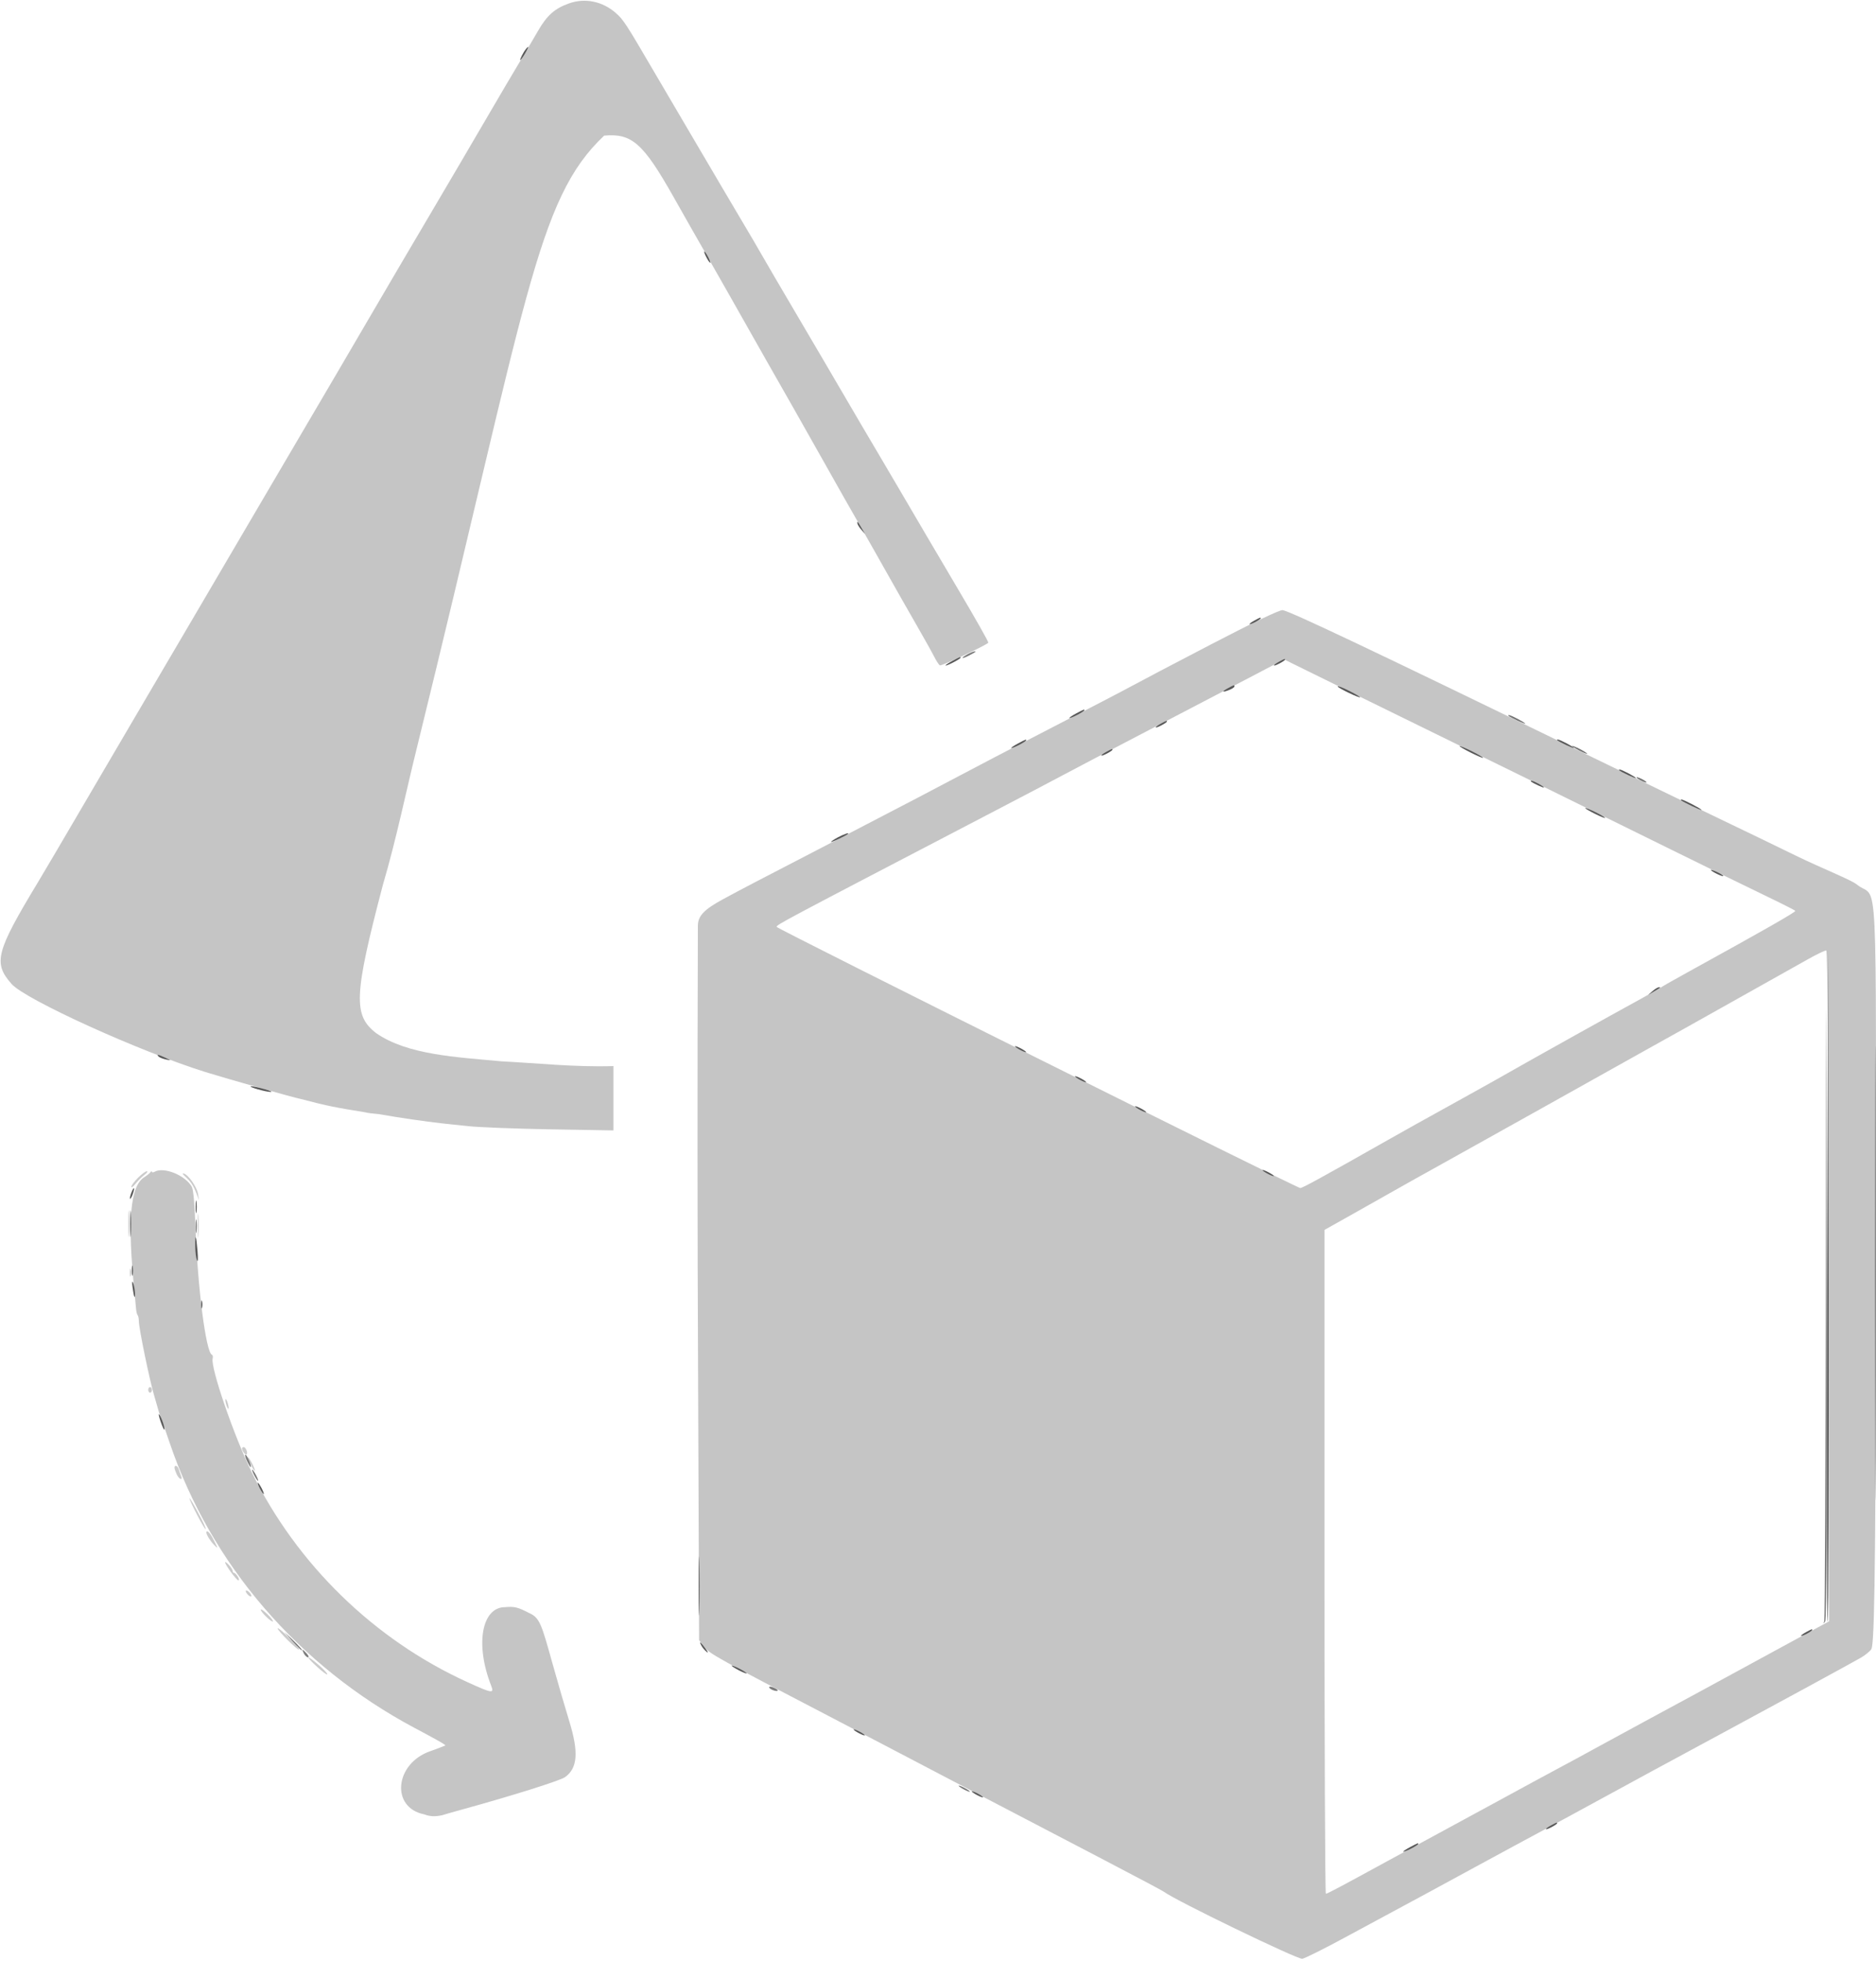 <?xml version="1.0" encoding="UTF-8" standalone="no"?>
<svg
   id="svg"
   version="1.1"
   width="400"
   height="417.91"
   viewBox="0, 0, 400,417.91"
   sodipodi:docname="transform.svg"
   inkscape:version="1.1.1 (3bf5ae0d25, 2021-09-20)"
   xmlns:inkscape="http://www.inkscape.org/namespaces/inkscape"
   xmlns:sodipodi="http://sodipodi.sourceforge.net/DTD/sodipodi-0.dtd"
   xmlns="http://www.w3.org/2000/svg"
   xmlns:svg="http://www.w3.org/2000/svg">
  <defs
     id="defs16577" />
  <sodipodi:namedview
     id="namedview16575"
     pagecolor="#505050"
     bordercolor="#eeeeee"
     borderopacity="1"
     inkscape:pageshadow="0"
     inkscape:pageopacity="0"
     inkscape:pagecheckerboard="0"
     showgrid="false"
     inkscape:zoom="1"
     inkscape:cx="3.5"
     inkscape:cy="-83.5"
     inkscape:window-width="2400"
     inkscape:window-height="1271"
     inkscape:window-x="-9"
     inkscape:window-y="-9"
     inkscape:window-maximized="1"
     inkscape:current-layer="svg" />
  <path
     id="path0"
     d="m 121.333,0.721 c -3.035,1.078 -4.711,2.554 -6.574,5.791 -0.914,1.589 -2.693,4.598 -3.953,6.688 -1.261,2.09 -3.968,6.68 -6.018,10.2 -2.049,3.52 -5.106,8.74 -6.793,11.6 -1.686,2.86 -4.654,7.9 -6.595,11.2 -1.941,3.3 -4.648,7.89 -6.016,10.2 -1.368,2.31 -4.427,7.53 -6.798,11.6 -2.371,4.07 -5.427,9.29 -6.791,11.6 -1.364,2.31 -4.009,6.81 -5.878,10 -4.084,6.971 -9.541,16.259 -12.926,22 -1.362,2.31 -4.056,6.9 -5.987,10.2 -1.93,3.3 -5.048,8.61 -6.928,11.8 -1.879,3.19 -4.525,7.69 -5.879,10 -1.355,2.31 -3.998,6.81 -5.873,10 -1.876,3.19 -4.94,8.41 -6.809,11.6 -9.366,15.989 -11.969,20.414 -13.411,22.8 -9,14.888 -9.605,17.228 -5.616,21.714 2.966,3.337 27.256,14.363 41.312,18.755 4.531,1.415 18.932,5.482 20.366,5.751 5.876,1.542 7.501,1.82 13.834,2.852 0.33,0.11 1.57,0.273 2.756,0.361 4.656,0.819 9.694,1.545 13.644,1.992 0.77,0.071 3.2,0.328 5.4,0.572 2.2,0.244 10.075,0.55 17.5,0.68 l 13.5,0.235 v -6.856 -6.856 c -8.352,0.25 -16.362,-0.637 -23.908,-1.017 -9.499,-0.896 -19.94,-1.344 -26.655,-5.982 -4.975,-3.794 -4.787,-8.049 1.399,-31.601 2.893,-9.8 5.072,-20.5 7.152,-28.815 23.674,-96.096 25.495,-117.179 40.028,-130.88 5.908,-0.536 8.322,1.598 14.815,13.095 2.672,4.73 5.538,9.77 6.37,11.2 0.831,1.43 3.443,6.02 5.805,10.2 5.235,9.268 10.337,18.255 13.399,23.6 1.26,2.2 4.413,7.78 7.006,12.4 2.594,4.62 5.555,9.84 6.581,11.6 1.026,1.76 3.636,6.35 5.801,10.2 2.164,3.85 5.235,9.25 6.824,12 1.588,2.75 3.267,5.753 3.73,6.673 0.463,0.92 1.027,1.788 1.255,1.928 0.303,0.188 9.439,-4.072 10.324,-4.814 0.13,-0.109 -2.576,-4.889 -6.898,-12.187 -3.446,-5.82 -8.76,-14.85 -12.239,-20.8 -1.608,-2.75 -3.728,-6.35 -4.711,-8 -1.751,-2.94 -3.111,-5.255 -11.153,-19 -2.189,-3.74 -5.575,-9.5 -7.526,-12.8 -1.95,-3.3 -4.474,-7.62 -5.609,-9.6 -1.134,-1.98 -2.873,-4.95 -3.864,-6.6 -0.992,-1.65 -3.385,-5.7 -5.318,-9 -1.934,-3.3 -4.9,-8.34 -6.592,-11.2 -1.692,-2.86 -5.024,-8.53 -7.404,-12.6 -5.995,-10.251 -6.49,-11.01 -8.118,-12.439 -2.832,-2.487 -6.556,-3.25 -9.961,-2.04 M 258.2,137.336 c -7.7,4.003 -15.35,8.018 -17,8.923 -1.65,0.905 -9.21,4.839 -16.8,8.742 -7.59,3.903 -16.41,8.496 -19.6,10.205 -3.19,1.71 -13.36,7.024 -22.6,11.81 -23.101,11.965 -23.494,12.17 -27.94,14.57 -4.156,2.242 -5.456,3.609 -5.459,5.738 -0.112,32.509 -0.105,65.511 0.042,94.946 l 0.217,57.271 1.063,1.393 c 1.146,1.503 2.695,2.363 27.477,15.254 5.17,2.689 11.38,5.934 13.8,7.209 4.112,2.168 11.615,6.088 43.572,22.761 7.025,3.665 12.965,6.818 13.2,7.005 2.141,1.706 28.527,14.477 29.506,14.281 0.624,-0.124 4.687,-2.152 9.028,-4.505 4.342,-2.353 10.144,-5.48 12.894,-6.95 2.75,-1.469 8.06,-4.346 11.8,-6.391 3.74,-2.046 8.87,-4.828 11.4,-6.182 6.786,-3.632 15.679,-8.443 20,-10.819 3.793,-2.085 14.362,-7.811 24.2,-13.109 10.888,-5.864 26.658,-14.445 29.682,-16.151 0.924,-0.522 1.959,-1.346 2.3,-1.832 0.552,-0.789 0.993,-9.264 0.992,-80.078 -0.002,-90.799 0.568,-79.115 -4.066,-82.931 C 394.716,187.514 388.5,185.078 383,182.399 c -5.5,-2.679 -11.71,-5.682 -13.8,-6.674 -2.09,-0.992 -6.32,-3.028 -9.4,-4.525 -3.08,-1.496 -8.66,-4.196 -12.4,-6 -3.74,-1.804 -9.32,-4.506 -12.4,-6.005 -42.161,-20.518 -60.469,-29.192 -61.563,-29.165 -0.783,0.018 -6.37,2.697 -15.237,7.306 m 30.8,10.673 c 6.38,3.135 15.74,7.721 20.8,10.191 9.431,4.604 22.994,11.27 46.6,22.903 7.37,3.632 16.325,8.01 19.9,9.729 3.575,1.719 6.5,3.199 6.5,3.29 0,0.308 -6.658,4.104 -22.4,12.773 -3.19,1.757 -5.98,3.336 -6.2,3.508 -0.22,0.173 -2.2,1.298 -4.4,2.501 -6.413,3.505 -22.959,12.73 -28.4,15.833 -1.76,1.004 -5.36,3.021 -8,4.482 -10.967,6.07 -13.794,7.644 -17.6,9.801 -13.936,7.896 -18.063,10.157 -18.557,10.168 -0.691,0.015 -111.635,-55.288 -111.64,-55.65 -0.006,-0.476 0.253,-0.614 44.697,-23.773 7.425,-3.869 14.94,-7.812 16.7,-8.762 1.76,-0.95 10.04,-5.286 18.4,-9.635 8.36,-4.349 18.17,-9.468 21.8,-11.374 l 6.6,-3.467 1.8,0.891 c 0.99,0.49 7.02,3.456 13.4,6.591 m 100.901,126.089 0.101,71.431 -5.701,3.085 c -3.136,1.697 -7.501,4.071 -9.701,5.275 -5.483,3.003 -17.279,9.401 -23.8,12.908 -2.97,1.598 -7.38,3.996 -9.8,5.33 -2.42,1.334 -6.47,3.53 -9,4.88 -2.53,1.35 -7.66,4.129 -11.4,6.175 -3.74,2.045 -9.23,5.025 -12.2,6.621 -2.97,1.597 -8.46,4.575 -12.2,6.619 -10.294,5.626 -13.171,7.154 -13.5,7.166 -0.165,0.007 -0.3,-31.823 -0.3,-70.732 v -70.743 l 5.9,-3.309 c 3.245,-1.819 7.34,-4.129 9.1,-5.132 1.76,-1.004 5.36,-3.018 8,-4.477 2.64,-1.459 7.95,-4.418 11.8,-6.577 3.85,-2.159 9.34,-5.223 12.2,-6.808 2.86,-1.586 8.17,-4.555 11.8,-6.598 3.63,-2.043 8.31,-4.658 10.4,-5.812 3.644,-2.011 9.016,-5.016 23.8,-13.314 3.74,-2.099 8.33,-4.673 10.2,-5.72 1.87,-1.047 3.58,-1.858 3.8,-1.802 0.264,0.068 0.434,24.333 0.501,71.534 M 32.972,249.72 c -0.315,0.176 -0.575,0.176 -0.578,0 -0.003,-0.176 -0.138,-0.136 -0.3,0.089 -0.162,0.225 -0.768,0.711 -1.348,1.08 -3.004,1.909 -3.622,9.261 -2.06,24.511 0.112,1.1 0.247,2.588 0.299,3.307 0.053,0.719 0.212,1.424 0.355,1.567 0.143,0.142 0.262,0.724 0.263,1.293 0.005,1.486 2.28,12.531 3.262,15.833 0.457,1.54 0.873,2.98 0.923,3.2 0.05,0.22 0.204,0.67 0.341,1 0.138,0.33 1.077,3.03 2.087,6 8.767,25.778 27.42,47.462 52.165,60.644 3.919,2.088 6.87,3.652 6.544,3.765 -0.32,0.111 -1.805,0.725 -3.125,1.175 -7.634,2.604 -8.575,12.041 -1.344,13.487 1.21,0.47 2.404,0.508 3.856,0.17 C 94.732,386.709 96.45,386.202 99.2,385.447 c 9.984,-2.745 20.224,-5.969 21.251,-6.692 2.708,-1.905 2.973,-5.331 0.924,-11.955 -0.783,-2.53 -2.395,-8.072 -3.583,-12.315 -2.333,-8.335 -2.679,-9.709 -4.987,-10.733 -2.398,-1.232 -3.093,-1.421 -5.116,-1.242 -4.932,0 -6.461,7.839 -2.947,16.776 0.664,1.688 0.188,1.609 -5.211,-0.857 -19.775,-9.033 -36.216,-25.042 -45.837,-44.629 -3.806,-7.751 -8.835,-22.369 -8.351,-24.281 0.095,-0.374 0.027,-0.734 -0.15,-0.8 -1.286,-0.476 -3.066,-14.348 -3.532,-27.519 -0.168,-4.777 -0.44,-7.713 -0.766,-8.284 -1.41,-2.466 -5.954,-4.298 -7.923,-3.196"
     stroke="none"
     fill="#040404"
     fill-rule="evenodd"
     style="fill:#c5c5c5;fill-opacity:1;stroke-width:0;stroke-miterlimit:4;stroke-dasharray:none"
     sodipodi:nodetypes="cccccsssscsccccccccccccsccccccccccccccsccscsccccccccsccccsscccccccccccccccccccccssscscccccsssccccccccsssccccccsccssccscscccsscsccscccssccccccscccsccccccccccccccccc" />
  <path
     id="path1"
     d="m 29.413,251.013 c -0.777,0.778 -1.412,1.633 -1.411,1.9 0.001,0.268 0.407,-0.019 0.901,-0.637 0.495,-0.618 1.349,-1.469 1.898,-1.891 0.55,-0.422 0.78,-0.771 0.512,-0.776 -0.267,-0.005 -1.122,0.627 -1.9,1.404 m 10.004,-0.343 c 1.229,1.097 1.815,1.966 2.447,3.626 l 0.573,1.504 -0.228,-1.398 c -0.24,-1.47 -2.051,-4.042 -3.032,-4.306 -0.343,-0.092 -0.245,0.141 0.24,0.574 M 27.351,260.8 c 0,2.53 0.065,3.565 0.145,2.3 0.079,-1.265 0.079,-3.335 0,-4.6 -0.08,-1.265 -0.145,-0.23 -0.145,2.3 m 14.797,0.4 c 0,2.31 0.066,3.255 0.147,2.1 0.081,-1.155 0.081,-3.045 0,-4.2 -0.081,-1.155 -0.147,-0.21 -0.147,2.1 M 282.7,332.327 282.598,262.2 m -254.905,9 c 0,0.77 0.082,1.085 0.183,0.7 0.1,-0.385 0.1,-1.015 0,-1.4 -0.101,-0.385 -0.183,-0.07 -0.183,0.7 m 3.907,25 c 0,0.33 0.18,0.6 0.4,0.6 0.22,0 0.4,-0.27 0.4,-0.6 0,-0.33 -0.18,-0.6 -0.4,-0.6 -0.22,0 -0.4,0.27 -0.4,0.6 m 16.456,2.2 c 0,0.33 0.155,0.96 0.344,1.4 0.217,0.504 0.344,0.578 0.344,0.2 0,-0.33 -0.155,-0.96 -0.344,-1.4 -0.217,-0.504 -0.344,-0.578 -0.344,-0.2 m 3.55,10.3 c 0.011,0.547 0.747,1.481 0.982,1.246 0.315,-0.315 -0.187,-1.546 -0.631,-1.546 -0.196,0 -0.354,0.135 -0.351,0.3 m 1.228,1.9 c 0,0.22 0.344,1.03 0.766,1.8 0.422,0.77 0.766,1.22 0.766,1 0,-0.22 -0.344,-1.03 -0.766,-1.8 -0.422,-0.77 -0.766,-1.22 -0.766,-1 M 37.2,312.781 c 0,0.21 0.209,0.84 0.464,1.4 0.515,1.131 1.391,1.43 0.933,0.319 -0.158,-0.385 -0.378,-1.015 -0.489,-1.4 -0.211,-0.733 -0.908,-0.978 -0.908,-0.319 m 3.205,6.528 c -0.009,0.573 3.244,6.776 3.447,6.572 0.111,-0.11 -0.618,-1.704 -1.62,-3.541 -1.002,-1.837 -1.824,-3.201 -1.827,-3.031 M 44,326.626 c 0,0.461 0.885,1.859 1.68,2.654 0.883,0.883 0.88,0.868 -0.265,-1.38 C 44.754,326.601 44,325.923 44,326.626 m 4,6.327 c 0,0.54 2.426,3.847 2.823,3.847 0.211,0 0.159,-0.36 -0.116,-0.8 -0.275,-0.44 -0.636,-0.8 -0.803,-0.8 -0.167,0 -0.304,-0.188 -0.304,-0.417 0,-0.229 -0.36,-0.803 -0.8,-1.275 -0.44,-0.472 -0.8,-0.722 -0.8,-0.555 m 4.4,6.149 c 0,0.22 0.27,0.624 0.6,0.898 0.335,0.278 0.6,0.321 0.6,0.098 0,-0.22 -0.27,-0.624 -0.6,-0.898 -0.335,-0.278 -0.6,-0.321 -0.6,-0.098 m 3.2,3.945 c 0,0.517 2.327,2.76 2.59,2.496 0.109,-0.109 -0.429,-0.806 -1.196,-1.549 -0.767,-0.743 -1.394,-1.169 -1.394,-0.947 m 3.6,3.979 c 0,0.521 4.318,4.79 4.58,4.528 0.109,-0.11 -0.876,-1.264 -2.19,-2.564 -1.315,-1.301 -2.39,-2.184 -2.39,-1.964 m 8.4,8.187 c 2.518,2.324 2.989,2.03 0.776,0.005 -1.197,-1.09 -2.356,-1.982 -2.576,-1.983 -0.22,0 0.59,0.89 1.8,1.978"
     stroke="none"
     fill="#cbcbcb"
     fill-rule="evenodd"
     style="stroke:none;stroke-width:2.1;stroke-miterlimit:4;stroke-dasharray:none;stroke-opacity:1"
     sodipodi:nodetypes="csccsccccccccccccssccccccccssscccscccssccsssccscccccsccscccssssscccsccccscccsccccc" />
  <path
     id="path2"
     d="m 206.3,139.429 c -1.551,0.841 -1.375,1.132 0.2,0.33 1.508,-0.766 1.775,-0.965 1.267,-0.943 -0.202,0.009 -0.862,0.285 -1.467,0.613 m 182.999,134.238 c -0.054,39.087 -0.203,71.397 -0.329,71.8 -0.206,0.656 -0.185,0.663 0.201,0.067 0.305,-0.472 0.401,-21.453 0.329,-71.8 -0.105,-78.739 -0.091,-78.902 -0.201,-0.067 M 52.678,311.395 c 0.366,0.767 0.72,1.34 0.787,1.274 0.219,-0.22 -0.833,-2.669 -1.146,-2.669 -0.168,0 -0.007,0.628 0.359,1.395 M 54.2,314.4 c 0.341,0.66 0.711,1.2 0.821,1.2 0.11,0 -0.08,-0.54 -0.421,-1.2 -0.341,-0.66 -0.711,-1.2 -0.821,-1.2 -0.11,0 0.08,0.54 0.421,1.2 m 20.8,27.4 0.97,1.1 m -11.17,9.5 c 0.235,0.44 0.63,0.8 0.876,0.8 0.246,0 0.122,-0.36 -0.276,-0.8 -0.398,-0.44 -0.792,-0.8 -0.876,-0.8 -0.084,0 0.041,0.36 0.276,0.8 m 99.2,7.182 c 0,0.393 1.549,1.002 1.832,0.719 0.094,-0.094 -0.279,-0.376 -0.83,-0.627 -0.551,-0.251 -1.002,-0.293 -1.002,-0.092 m 40.4,20.997 c 0,0.11 0.54,0.48 1.2,0.821 0.66,0.341 1.2,0.531 1.2,0.421 0,-0.11 -0.54,-0.48 -1.2,-0.821 -0.66,-0.341 -1.2,-0.531 -1.2,-0.421"
     stroke="none"
     fill="#7c7c7c"
     fill-rule="evenodd"
     sodipodi:nodetypes="cccccccccccsccsssccccsssccssccsssc" />
  <path
     id="path3"
     d="m 112.102,10.5 c -0.566,0.715 -1.362,2.3 -1.156,2.3 0.096,0 0.547,-0.63 1.001,-1.4 0.826,-1.399 0.902,-1.843 0.155,-0.9 M 150.6,54.8 c 0.341,0.66 0.711,1.2 0.821,1.2 0.11,0 -0.08,-0.54 -0.421,-1.2 -0.341,-0.66 -0.711,-1.2 -0.821,-1.2 -0.11,0 0.08,0.54 0.421,1.2 m 32.2,56.689 c 0,0.232 0.371,0.847 0.824,1.367 l 0.823,0.944 -0.702,-1.2 c -0.925,-1.579 -0.945,-1.603 -0.945,-1.111 m 84.7,20.74 c -1.495,0.811 -1.404,1.149 0.1,0.371 0.66,-0.341 1.2,-0.706 1.2,-0.81 0,-0.258 -0.043,-0.243 -1.3,0.439 m -64.4,8.598 c -0.825,0.436 -1.5,0.881 -1.5,0.991 0,0.109 0.72,-0.169 1.6,-0.618 0.88,-0.449 1.6,-0.903 1.6,-1.008 0,-0.262 -0.003,-0.261 -1.7,0.635 m 69.6,0.202 c -1.495,0.811 -1.404,1.149 0.1,0.371 0.66,-0.341 1.2,-0.706 1.2,-0.81 0,-0.258 -0.043,-0.243 -1.3,0.439 m -10.8,5.6 c -1.451,0.787 -1.401,1.015 0.1,0.449 0.66,-0.25 1.2,-0.594 1.2,-0.766 0,-0.393 0.016,-0.397 -1.3,0.317 m 23.313,-0.335 c 0.014,0.315 4.787,2.598 4.787,2.29 0,-0.095 -1.08,-0.718 -2.4,-1.384 -1.32,-0.666 -2.394,-1.074 -2.387,-0.906 m -55.713,5.733 c -0.825,0.436 -1.5,0.881 -1.5,0.991 0,0.109 0.72,-0.169 1.6,-0.618 0.88,-0.449 1.6,-0.903 1.6,-1.008 0,-0.262 -0.003,-0.261 -1.7,0.635 m 18,2.202 c -1.495,0.811 -1.404,1.149 0.1,0.371 0.66,-0.341 1.2,-0.706 1.2,-0.81 0,-0.258 -0.043,-0.243 -1.3,0.439 m -30.4,4.198 c -0.825,0.436 -1.5,0.881 -1.5,0.991 0,0.109 0.72,-0.169 1.6,-0.618 0.88,-0.449 1.6,-0.903 1.6,-1.008 0,-0.262 -0.003,-0.261 -1.7,0.635 m 114.933,-0.676 c 0.409,0.37 3.567,1.844 3.567,1.665 0,-0.227 -3.019,-1.816 -3.451,-1.816 -0.155,0 -0.207,0.068 -0.116,0.151 m -20.833,1.247 c 0,0.268 4.849,2.687 5.028,2.508 0.08,-0.081 -1.018,-0.721 -2.441,-1.423 -1.423,-0.701 -2.587,-1.19 -2.587,-1.085 m -75.3,1.231 c -1.495,0.811 -1.404,1.149 0.1,0.371 0.66,-0.341 1.2,-0.706 1.2,-0.81 0,-0.258 -0.043,-0.243 -1.3,0.439 m 109.333,3.922 c 0.409,0.37 3.567,1.844 3.567,1.665 0,-0.227 -3.019,-1.816 -3.451,-1.816 -0.155,0 -0.207,0.068 -0.116,0.151 m -18.8,2.398 c 0.412,0.368 2.767,1.451 2.767,1.272 0,-0.231 -2.218,-1.421 -2.647,-1.421 -0.157,0 -0.211,0.067 -0.12,0.149 m 32,4.003 c 0.408,0.372 4.367,2.241 4.367,2.061 0,-0.225 -3.82,-2.213 -4.253,-2.213 -0.154,0 -0.205,0.068 -0.114,0.152 M 338,172.198 c 0,0.269 4.049,2.286 4.229,2.107 0.082,-0.082 -0.836,-0.632 -2.04,-1.223 -1.204,-0.59 -2.189,-0.988 -2.189,-0.884 m -159.3,6.229 c -0.825,0.436 -1.5,0.881 -1.5,0.991 0,0.178 3.159,-1.299 3.567,-1.667 0.46,-0.417 -0.742,-0.023 -2.067,0.676 m 186.1,6.969 c 0,0.274 2.449,1.488 2.632,1.305 0.087,-0.087 -0.47,-0.457 -1.237,-0.823 -0.767,-0.366 -1.395,-0.583 -1.395,-0.482 m 34.996,86.004 c 0,43.12 0.047,60.701 0.104,39.068 0.057,-21.632 0.057,-56.912 0,-78.4 -0.057,-21.487 -0.104,-3.788 -0.104,39.332 m -10.196,2.88 c -0.11,39.424 -0.065,71.545 0.101,71.379 0.166,-0.166 0.256,-32.422 0.2,-71.68 L 389.8,202.6 l -0.2,71.68 m -37.256,-63.056 -0.944,0.823 1.2,-0.702 c 1.579,-0.925 1.603,-0.945 1.111,-0.945 -0.232,0 -0.847,0.371 -1.367,0.824 M 216.4,222.979 c 0,0.11 0.54,0.48 1.2,0.821 0.66,0.341 1.2,0.531 1.2,0.421 0,-0.11 -0.54,-0.48 -1.2,-0.821 -0.66,-0.341 -1.2,-0.531 -1.2,-0.421 m -182.58,2.193 c 0.209,0.204 0.92,0.483 1.58,0.619 1.196,0.248 1.195,0.246 -0.146,-0.371 -1.535,-0.707 -1.982,-0.785 -1.434,-0.248 m 195.38,4.207 c 0,0.11 0.54,0.48 1.2,0.821 0.66,0.341 1.2,0.531 1.2,0.421 0,-0.11 -0.54,-0.48 -1.2,-0.821 -0.66,-0.341 -1.2,-0.531 -1.2,-0.421 m -175.747,2.199 c 0.431,0.389 4.184,1.319 4.41,1.093 0.09,-0.091 -0.943,-0.445 -2.296,-0.785 -1.354,-0.341 -2.305,-0.48 -2.114,-0.308 M 242,235.779 c 0,0.11 0.54,0.48 1.2,0.821 0.66,0.341 1.2,0.531 1.2,0.421 0,-0.11 -0.54,-0.48 -1.2,-0.821 -0.66,-0.341 -1.2,-0.531 -1.2,-0.421 m 27.2,13.6 c 0,0.11 0.54,0.48 1.2,0.821 0.66,0.341 1.2,0.531 1.2,0.421 0,-0.11 -0.54,-0.48 -1.2,-0.821 -0.66,-0.341 -1.2,-0.531 -1.2,-0.421 m -241.221,4.876 c -0.221,0.581 -0.327,1.13 -0.236,1.221 0.09,0.091 0.356,-0.384 0.59,-1.056 0.52,-1.492 0.206,-1.638 -0.354,-0.165 M 41.72,257.2 c 0,1.21 0.075,1.705 0.167,1.1 0.091,-0.605 0.091,-1.595 0,-2.2 -0.092,-0.605 -0.167,-0.11 -0.167,1.1 m -13.969,3.6 c 0,2.53 0.065,3.565 0.145,2.3 0.079,-1.265 0.079,-3.335 0,-4.6 -0.08,-1.265 -0.145,-0.23 -0.145,2.3 m 13.877,4.833 c 0.016,1.192 0.182,2.527 0.369,2.967 0.206,0.484 0.252,-0.308 0.116,-2 -0.274,-3.413 -0.523,-3.91 -0.485,-0.967 M 28.109,270.8 c 0,0.99 0.078,1.395 0.173,0.9 0.096,-0.495 0.096,-1.305 0,-1.8 -0.095,-0.495 -0.173,-0.09 -0.173,0.9 m 0.164,3.6 c 0.131,0.99 0.303,1.875 0.383,1.967 0.301,0.347 0.072,-2.203 -0.266,-2.967 -0.237,-0.534 -0.276,-0.202 -0.117,1 m 14.62,3.6 c 0,0.77 0.082,1.085 0.183,0.7 0.1,-0.385 0.1,-1.015 0,-1.4 -0.101,-0.385 -0.183,-0.07 -0.183,0.7 m -8.653,24.937 c 0.358,1.049 0.721,1.836 0.807,1.75 0.208,-0.209 -0.662,-2.783 -1.106,-3.272 -0.193,-0.211 -0.058,0.474 0.299,1.522 M 55.4,317.2 c 0.341,0.66 0.711,1.2 0.821,1.2 0.11,0 -0.08,-0.54 -0.421,-1.2 -0.341,-0.66 -0.711,-1.2 -0.821,-1.2 -0.11,0 0.08,0.54 0.421,1.2 m 93.574,20.8 c 0,5.61 0.056,7.905 0.125,5.1 0.069,-2.805 0.069,-7.395 0,-10.2 -0.069,-2.805 -0.125,-0.51 -0.125,5.1 m 236.126,9.829 c -1.495,0.811 -1.404,1.149 0.1,0.371 0.66,-0.341 1.2,-0.706 1.2,-0.81 0,-0.258 -0.043,-0.243 -1.3,0.439 m -235.536,2.904 c 0.216,0.403 0.707,0.988 1.091,1.3 0.432,0.351 0.335,0.071 -0.254,-0.733 -1.05,-1.435 -1.444,-1.702 -0.837,-0.567 m 6.436,4.251 c 0,0.11 0.72,0.567 1.6,1.016 0.88,0.449 1.6,0.726 1.6,0.616 0,-0.11 -0.72,-0.567 -1.6,-1.016 -0.88,-0.449 -1.6,-0.726 -1.6,-0.616 m 26,13.595 c 0,0.11 0.54,0.48 1.2,0.821 0.66,0.341 1.2,0.531 1.2,0.421 0,-0.11 -0.54,-0.48 -1.2,-0.821 -0.66,-0.341 -1.2,-0.531 -1.2,-0.421 m 25.2,13.2 c 0,0.11 0.54,0.48 1.2,0.821 0.66,0.341 1.2,0.531 1.2,0.421 0,-0.11 -0.54,-0.48 -1.2,-0.821 -0.66,-0.341 -1.2,-0.531 -1.2,-0.421 m 123.5,7.25 c -1.495,0.811 -1.404,1.149 0.1,0.371 0.66,-0.341 1.2,-0.706 1.2,-0.81 0,-0.258 -0.043,-0.243 -1.3,0.439 m -30,4.598 c -0.825,0.436 -1.5,0.881 -1.5,0.991 0,0.109 0.72,-0.169 1.6,-0.618 0.88,-0.449 1.6,-0.903 1.6,-1.008 0,-0.262 -0.003,-0.261 -1.7,0.635"
     stroke="none"
     fill="#575757"
     fill-rule="evenodd"
     sodipodi:nodetypes="cscccsssccccccccsccssscccscccsccssccssscccsccsssccsscccccccsccssccssccssccccccscccssccssccsccccccsccsssccccccsssccccccsssccsssccccccccccccccccccccccccccccccccccsssccsscccsccscccsssccsssccssscccsccsssc" />
  <path
     id="path4"
     d="m 321.633,152.551 c 0.409,0.37 3.567,1.844 3.567,1.665 0,-0.227 -3.019,-1.816 -3.451,-1.816 -0.155,0 -0.207,0.068 -0.116,0.151 m 13.567,6.433 c 0,0.11 0.72,0.567 1.6,1.016 0.88,0.449 1.6,0.726 1.6,0.616 0,-0.11 -0.72,-0.567 -1.6,-1.016 -0.88,-0.449 -1.6,-0.726 -1.6,-0.616 m 14.4,7.216 c 0.55,0.314 1.18,0.572 1.4,0.572 0.22,0 -0.05,-0.258 -0.6,-0.572 -0.55,-0.314 -1.18,-0.572 -1.4,-0.572 -0.22,0 0.05,0.258 0.6,0.572 M 41.724,261.4 c 0.002,1.32 0.077,1.812 0.166,1.093 0.089,-0.719 0.087,-1.799 -0.004,-2.4 -0.091,-0.601 -0.164,-0.013 -0.162,1.307 m 20.696,88.421 c 0.979,1.112 1.861,1.96 1.961,1.886 0.099,-0.074 -0.702,-0.984 -1.78,-2.021 l -1.961,-1.886 1.78,2.021"
     stroke="none"
     fill="#747474"
     fill-rule="evenodd"
     sodipodi:nodetypes="cssccsssccsssccsscccccc" />
</svg>
